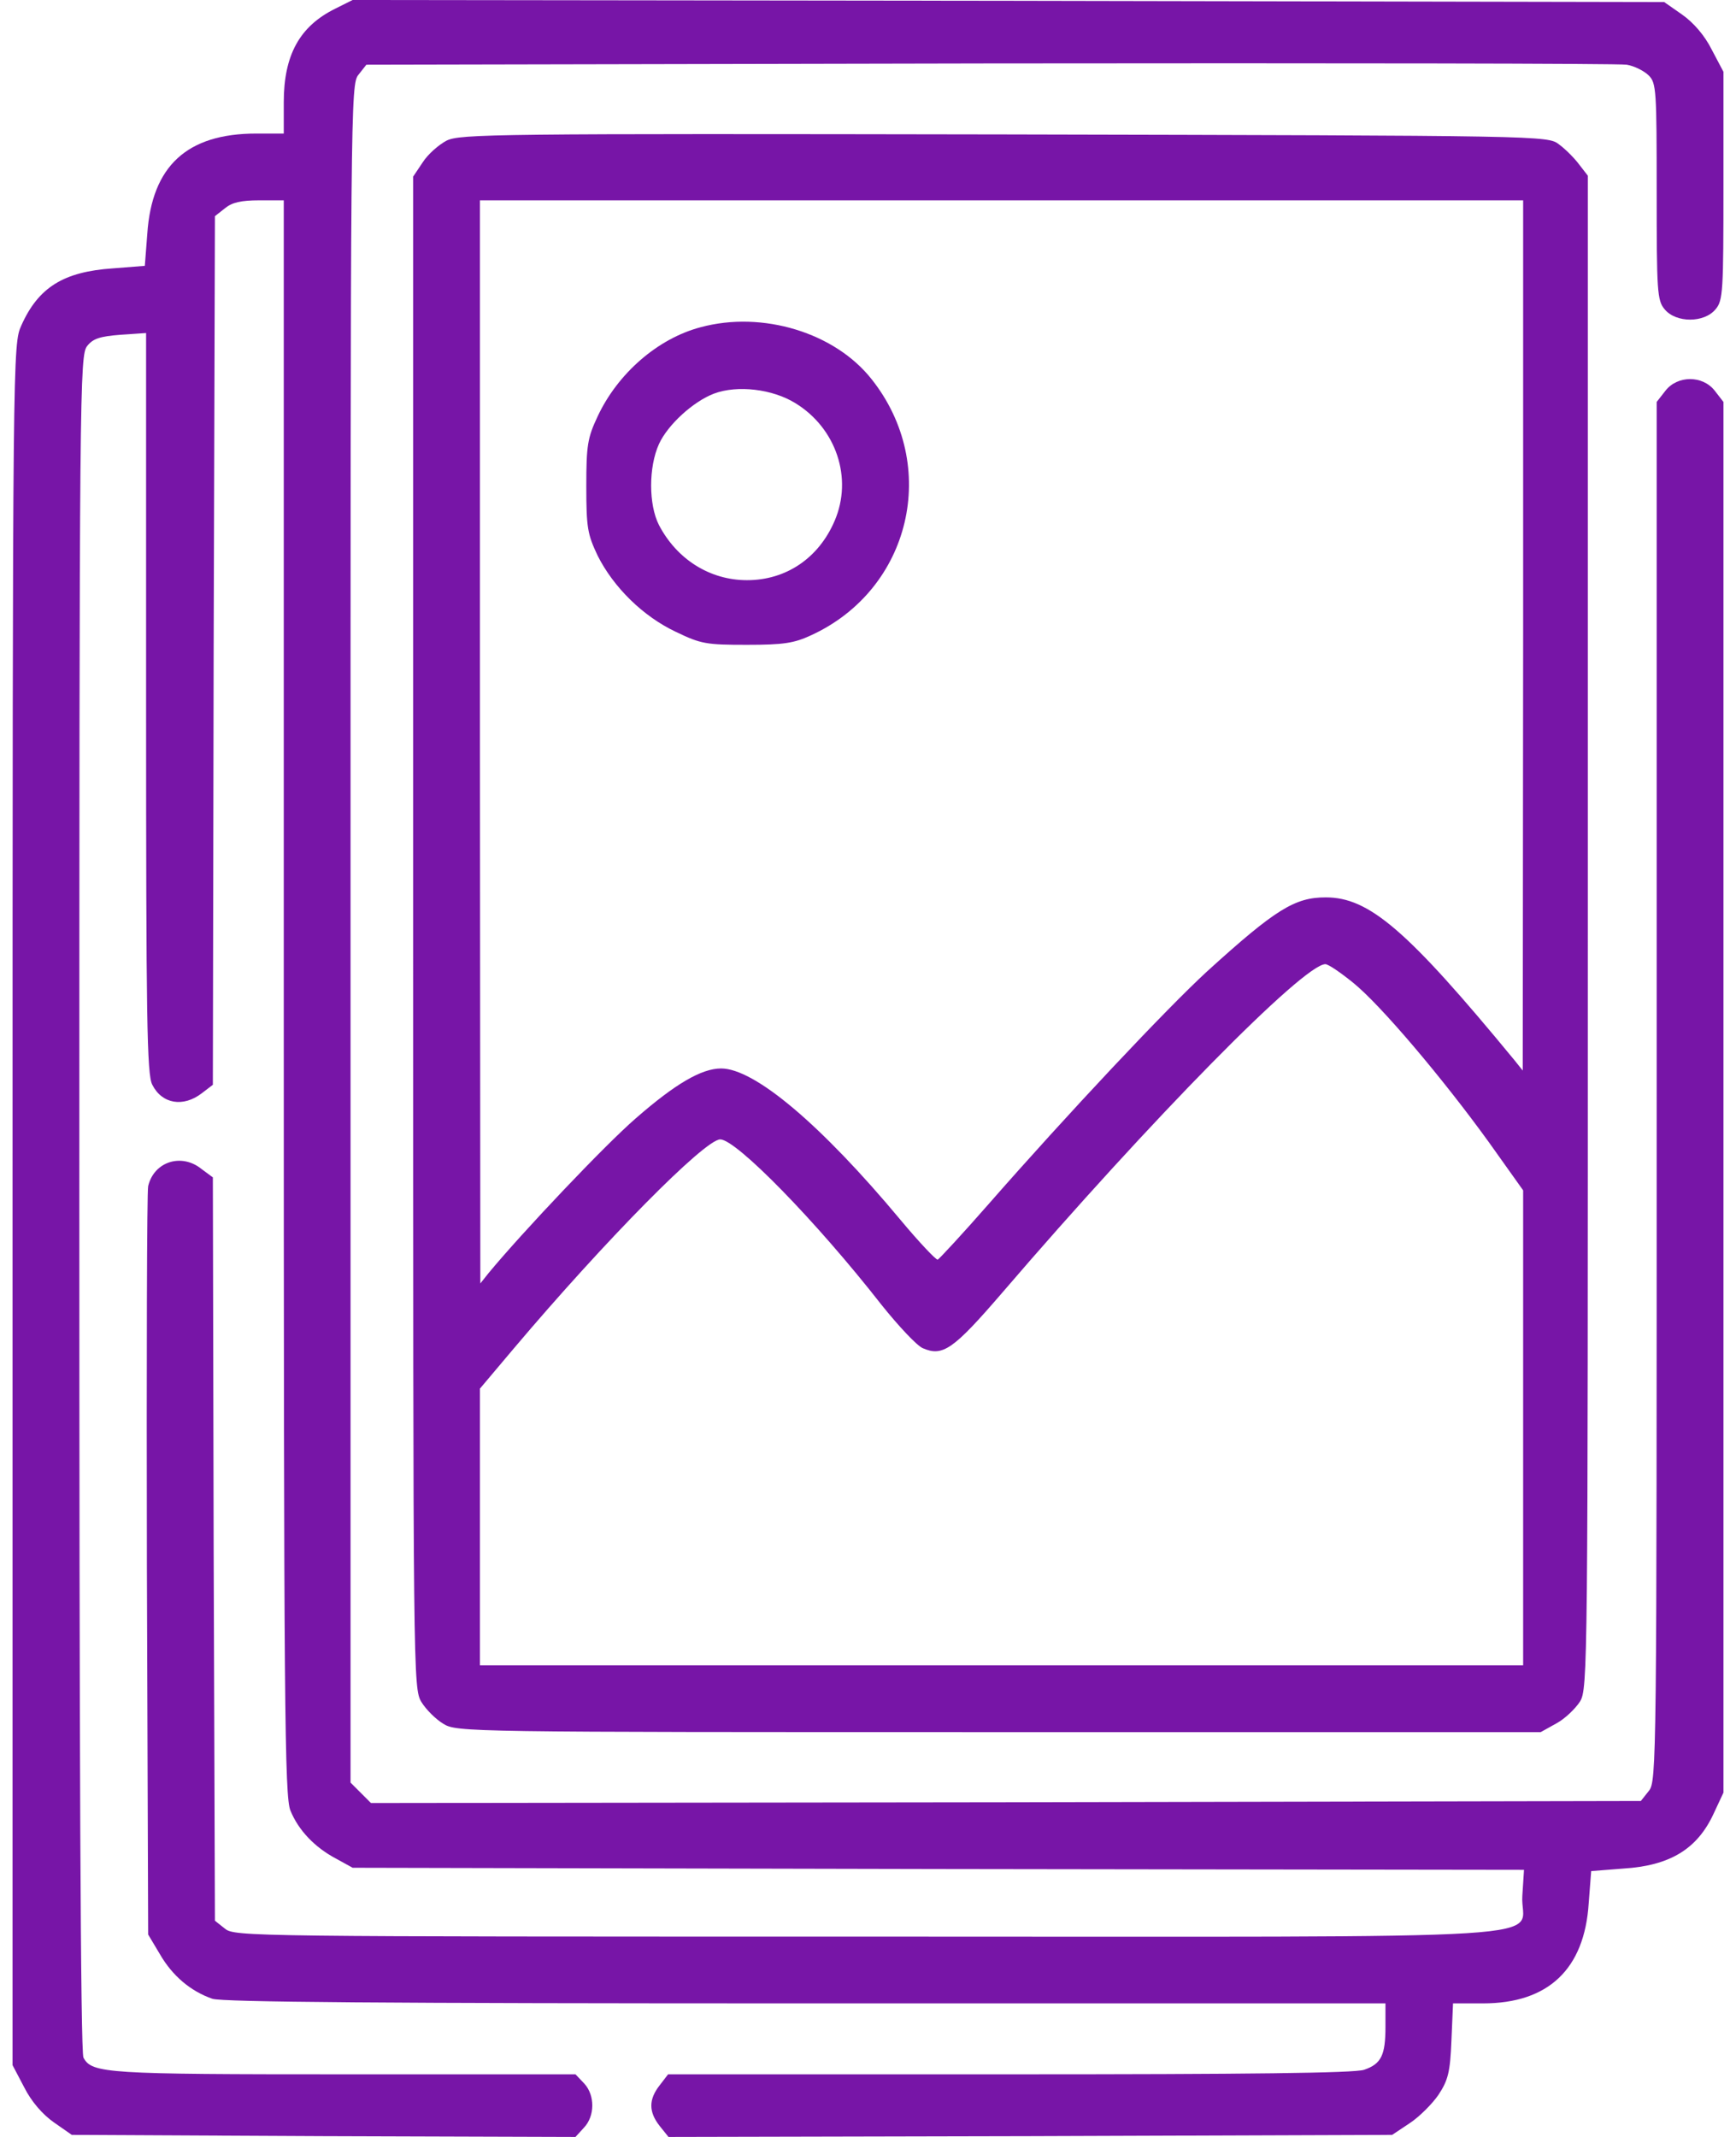 <svg width="26" height="32" viewBox="0 0 26 32" fill="none" xmlns="http://www.w3.org/2000/svg">
<path d="M5.019 0.131C4.487 0.394 4.25 0.825 4.25 1.531V2H3.837C2.8 2 2.275 2.487 2.206 3.5L2.169 3.981L1.688 4.019C0.956 4.069 0.575 4.3 0.319 4.875C0.194 5.156 0.188 5.206 0.188 18.038V30.925L0.362 31.256C0.469 31.469 0.637 31.663 0.806 31.781L1.075 31.969L4.844 31.988L8.619 32L8.744 31.863C8.912 31.688 8.912 31.375 8.75 31.2L8.619 31.062H5.162C1.6 31.062 1.375 31.05 1.25 30.812C1.206 30.738 1.188 26.163 1.188 18.012C1.188 5.756 1.194 5.319 1.306 5.181C1.394 5.069 1.5 5.037 1.806 5.013L2.188 4.987V10.525C2.188 15.269 2.2 16.094 2.281 16.244C2.425 16.531 2.744 16.587 3.025 16.369L3.188 16.244L3.2 9.738L3.219 3.237L3.369 3.119C3.475 3.031 3.612 3 3.881 3H4.25V14.938C4.25 25.594 4.263 26.906 4.35 27.113C4.469 27.406 4.713 27.663 5.031 27.831L5.281 27.969L14.056 27.988L22.825 28L22.8 28.387C22.75 29.069 23.881 29 13 29C3.756 29 3.513 29 3.369 28.881L3.219 28.762L3.2 23.194L3.188 17.631L3.019 17.506C2.719 17.262 2.306 17.394 2.219 17.762C2.2 17.844 2.194 20.394 2.2 23.438L2.219 28.969L2.394 29.262C2.581 29.587 2.856 29.819 3.181 29.931C3.337 29.981 5.75 30 12.069 30H20.75V30.35C20.75 30.775 20.688 30.906 20.431 30.994C20.294 31.044 18.694 31.062 15.119 31.062H10.006L9.881 31.225C9.713 31.438 9.713 31.625 9.881 31.837L10.012 32L15.431 31.988L20.85 31.969L21.113 31.794C21.256 31.7 21.45 31.506 21.544 31.369C21.688 31.15 21.719 31.031 21.738 30.556L21.762 30H22.212C23.188 30 23.731 29.488 23.794 28.5L23.831 28.019L24.312 27.981C25.012 27.938 25.419 27.688 25.663 27.163L25.812 26.844V16.431V6.019L25.681 5.85C25.5 5.619 25.125 5.619 24.944 5.85L24.812 6.019V16.344C24.812 26.419 24.812 26.675 24.694 26.819L24.575 26.969L15.069 26.988L5.556 27L5.406 26.85L5.25 26.694V13.981C5.25 1.55 5.25 1.262 5.369 1.119L5.487 0.969L14.825 0.95C19.956 0.944 24.25 0.95 24.363 0.969C24.475 0.987 24.625 1.062 24.694 1.131C24.806 1.244 24.812 1.35 24.812 2.869C24.812 4.362 24.819 4.5 24.931 4.631C25.1 4.838 25.525 4.838 25.694 4.631C25.806 4.5 25.812 4.362 25.812 2.781V1.075L25.637 0.744C25.531 0.531 25.363 0.338 25.194 0.219L24.925 0.031L15.106 0.012L5.281 0L5.019 0.131Z" fill="#7715A7"/>
<path d="M6.688 2.106C6.569 2.169 6.406 2.312 6.331 2.431L6.188 2.644V13.963C6.188 25.144 6.188 25.281 6.312 25.488C6.381 25.6 6.525 25.744 6.638 25.812C6.838 25.938 6.969 25.938 14.963 25.938H23.075L23.312 25.806C23.438 25.738 23.594 25.587 23.663 25.481C23.781 25.288 23.781 24.994 23.781 13.956V2.631L23.65 2.462C23.581 2.369 23.444 2.231 23.35 2.163C23.181 2.031 23.15 2.031 15.044 2.013C7.394 2 6.894 2.006 6.688 2.106ZM22.812 9.512L22.806 16.031L22.681 15.875C21.075 13.925 20.506 13.438 19.856 13.438C19.394 13.438 19.106 13.613 18.081 14.544C17.475 15.1 15.988 16.681 14.806 18.031C14.412 18.481 14.069 18.85 14.044 18.863C14.019 18.869 13.769 18.606 13.488 18.269C12.294 16.837 11.3 16 10.8 16C10.506 16 10.113 16.231 9.525 16.744C9.062 17.144 7.831 18.444 7.319 19.062L7.194 19.219L7.188 11.106V3H15H22.812V9.512ZM20.262 14.713C20.681 15.05 21.619 16.163 22.3 17.106L22.812 17.825V21.381V24.938H15H7.188V22.869V20.794L7.694 20.194C9.062 18.575 10.556 17.062 10.787 17.062C11.025 17.062 12.219 18.281 13.206 19.544C13.456 19.856 13.731 20.15 13.819 20.188C14.119 20.319 14.275 20.212 15.012 19.356C17.238 16.762 19.525 14.438 19.85 14.438C19.894 14.438 20.075 14.562 20.262 14.713Z" fill="#7715A7"/>
<path d="M10.494 4.9C9.85 5.069 9.25 5.594 8.95 6.237C8.8 6.556 8.781 6.669 8.781 7.281C8.781 7.906 8.8 8 8.95 8.319C9.188 8.794 9.631 9.231 10.125 9.463C10.5 9.644 10.581 9.656 11.188 9.656C11.738 9.656 11.894 9.631 12.15 9.512C13.644 8.825 14.081 6.975 13.056 5.681C12.506 4.981 11.419 4.65 10.494 4.9ZM11.912 6.037C12.525 6.412 12.775 7.162 12.5 7.8C12.262 8.356 11.775 8.688 11.188 8.688C10.631 8.688 10.137 8.375 9.869 7.862C9.713 7.556 9.713 6.994 9.869 6.65C10 6.362 10.381 6.013 10.694 5.894C11.044 5.763 11.569 5.825 11.912 6.037Z" fill="#7715A7"/>
</svg>

